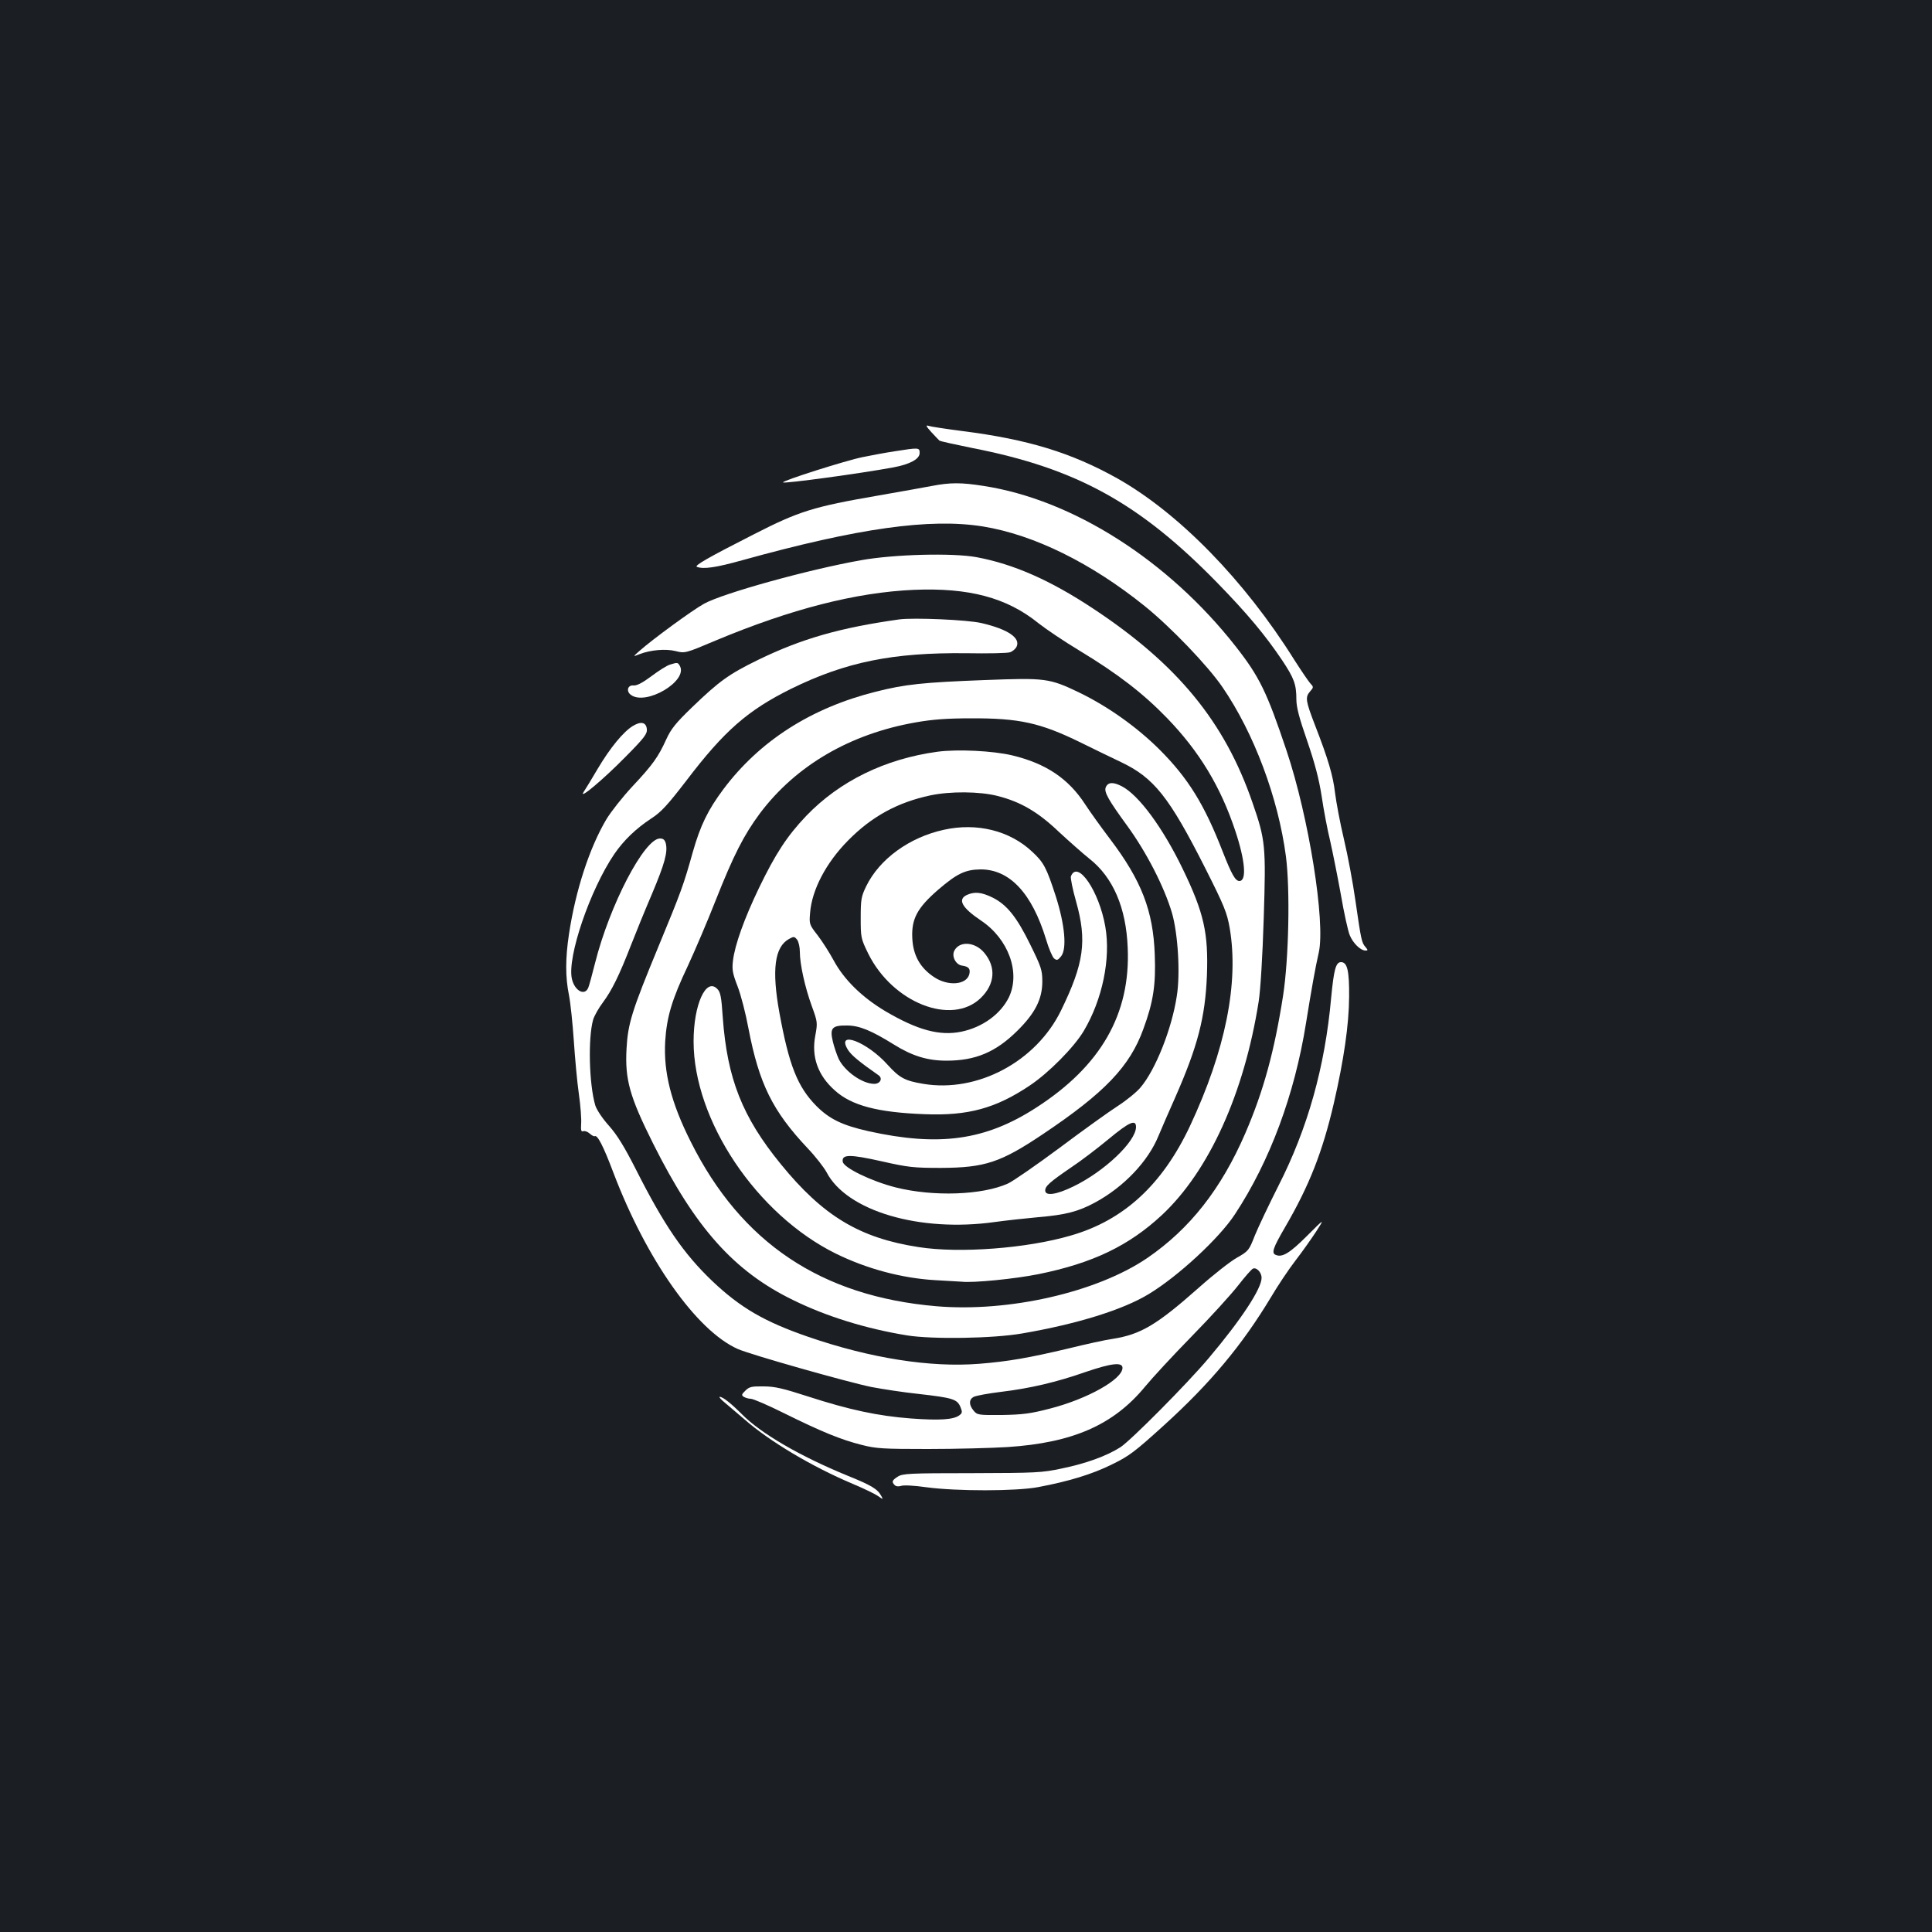 <?xml version="1.0" standalone="no"?>
<!DOCTYPE svg PUBLIC "-//W3C//DTD SVG 20010904//EN"
 "http://www.w3.org/TR/2001/REC-SVG-20010904/DTD/svg10.dtd">
<svg version="1.0" xmlns="http://www.w3.org/2000/svg"
 width="1000pt" height="1000pt" viewBox="0 0 1000 1000"
 preserveAspectRatio="xMidYMid meet">
<rect width="100%" height="100%" fill="#1b1f23"/>
<g transform="translate(0,1000) scale(0.1,-0.1)"
fill="#ffffff" stroke="none">
<path d="M4820 7764 c19 -21 39 -41 43 -45 5 -3 81 -20 170 -38 538 -105 865
-285 1268 -698 156 -160 249 -272 335 -400 62 -93 74 -125 74 -203 0 -41 15
-97 56 -215 39 -114 61 -196 75 -287 10 -69 30 -174 44 -231 13 -58 38 -182
55 -276 16 -94 37 -189 46 -211 17 -42 56 -80 82 -80 13 0 13 2 0 18 -20 22
-23 37 -52 238 -13 93 -40 237 -60 321 -20 84 -40 192 -46 240 -10 87 -35 173
-103 348 -49 127 -52 146 -27 175 20 23 20 24 1 44 -10 12 -47 66 -82 121
-258 412 -597 759 -916 939 -238 133 -463 202 -803 245 -85 11 -164 23 -175
27 -15 5 -11 -3 15 -32z"/>
<path d="M4630 7664 c-47 -7 -121 -21 -165 -30 -85 -17 -419 -123 -412 -131 8
-7 399 46 572 78 85 16 135 43 135 74 0 29 -3 29 -130 9z"/>
<path d="M4825 7485 c-38 -7 -164 -30 -280 -50 -336 -58 -409 -81 -642 -200
-238 -121 -311 -163 -296 -169 34 -13 98 -4 234 34 602 167 973 219 1247 175
264 -43 560 -189 837 -412 134 -108 326 -308 402 -419 164 -239 289 -574 329
-877 22 -171 15 -528 -15 -722 -45 -287 -101 -492 -195 -710 -125 -289 -287
-495 -507 -646 -261 -178 -718 -282 -1093 -250 -595 51 -1009 328 -1270 850
-103 204 -142 361 -133 521 8 127 35 217 117 390 37 80 102 232 144 339 93
235 146 339 230 452 186 247 467 411 806 470 84 15 161 21 285 21 251 1 360
-23 570 -126 61 -30 153 -75 206 -100 171 -81 250 -179 438 -551 99 -196 112
-230 126 -309 48 -284 -22 -632 -206 -1025 -143 -303 -342 -487 -616 -566
-228 -67 -577 -93 -788 -60 -306 47 -495 161 -714 430 -199 244 -277 442 -300
759 -7 107 -12 132 -29 148 -58 59 -122 -82 -122 -272 0 -410 327 -897 737
-1099 161 -79 342 -127 513 -137 58 -3 120 -7 137 -8 62 -7 279 15 398 39 281
57 468 147 639 306 244 228 426 630 501 1106 9 58 20 233 26 430 12 375 9 405
-58 598 -144 419 -389 717 -825 1005 -222 147 -411 230 -603 266 -124 23 -430
15 -600 -16 -271 -48 -714 -171 -811 -225 -60 -33 -265 -183 -334 -244 -35
-31 -35 -31 0 -17 57 22 135 29 187 16 48 -12 50 -12 208 55 390 163 726 249
1025 262 284 12 481 -40 644 -172 38 -30 134 -95 214 -143 198 -120 328 -220
453 -349 167 -173 277 -355 353 -584 51 -153 60 -259 21 -259 -21 0 -40 34
-86 151 -95 245 -179 381 -328 530 -118 117 -266 222 -414 294 -156 75 -176
77 -490 65 -320 -12 -413 -22 -563 -60 -336 -84 -602 -255 -789 -504 -81 -108
-120 -189 -159 -326 -48 -171 -59 -202 -179 -492 -136 -329 -157 -396 -164
-525 -9 -160 16 -249 137 -491 219 -438 419 -662 725 -811 173 -85 376 -148
590 -183 132 -21 446 -16 595 10 286 49 523 123 656 204 152 92 365 289 446
413 181 275 309 620 368 990 28 174 48 287 66 365 35 157 -51 699 -167 1045
-102 304 -140 382 -263 539 -349 445 -843 760 -1306 831 -114 18 -172 18 -265
0z"/>
<path d="M4655 6794 c-307 -43 -506 -100 -730 -209 -152 -74 -203 -111 -343
-246 -85 -82 -109 -112 -134 -167 -41 -90 -69 -130 -177 -245 -50 -54 -109
-129 -132 -167 -88 -148 -160 -369 -194 -595 -19 -126 -19 -223 0 -316 8 -41
19 -147 25 -235 6 -89 17 -213 26 -275 9 -62 14 -132 12 -156 -2 -34 0 -42 11
-38 8 3 23 -3 33 -12 11 -10 23 -16 26 -14 14 9 45 -51 97 -189 171 -450 430
-817 643 -912 64 -29 570 -172 692 -197 58 -11 168 -28 245 -36 176 -20 199
-27 216 -67 11 -27 10 -32 -6 -44 -30 -22 -101 -27 -250 -16 -171 13 -320 45
-533 114 -127 41 -171 52 -229 52 -63 1 -75 -2 -95 -22 -20 -19 -21 -24 -8
-32 8 -5 25 -10 36 -10 12 0 91 -34 175 -76 190 -94 292 -136 400 -163 74 -19
111 -21 343 -21 144 0 328 5 410 10 338 22 549 114 713 313 37 45 146 163 243
262 97 99 204 217 239 262 35 45 69 84 77 87 19 7 44 -21 44 -48 0 -56 -106
-217 -274 -416 -112 -133 -403 -426 -457 -461 -71 -45 -177 -84 -304 -110
-103 -22 -133 -23 -465 -24 -324 0 -358 -2 -383 -18 -30 -19 -33 -27 -16 -44
7 -7 20 -8 33 -4 12 5 69 2 131 -7 157 -21 465 -21 580 1 158 30 277 66 380
117 89 43 119 66 270 203 239 217 403 413 553 662 36 61 93 146 127 190 34 44
82 112 107 150 45 70 45 70 -47 -22 -88 -88 -127 -112 -160 -99 -26 9 -17 35
47 145 124 213 193 387 252 641 52 226 78 406 79 550 1 135 -9 180 -42 180
-27 0 -37 -39 -51 -185 -32 -358 -122 -677 -273 -973 -49 -97 -104 -213 -122
-257 -30 -77 -33 -81 -93 -115 -34 -19 -123 -89 -197 -155 -219 -194 -301
-242 -446 -265 -37 -5 -141 -28 -230 -50 -203 -48 -310 -67 -461 -79 -254 -20
-563 29 -883 139 -229 79 -352 151 -497 288 -150 143 -251 291 -396 578 -59
116 -97 179 -140 227 -34 38 -64 83 -71 106 -32 110 -38 347 -11 443 6 20 29
61 51 90 46 62 84 139 145 296 24 62 73 182 109 266 66 157 82 216 71 261 -5
18 -13 25 -30 25 -81 0 -261 -346 -336 -645 -15 -60 -31 -118 -35 -127 -18
-45 -71 -17 -85 46 -25 112 94 461 220 646 49 71 110 130 190 183 53 34 85 70
183 197 196 258 318 364 542 475 283 139 527 188 905 184 113 -2 215 0 228 5
12 4 27 16 33 27 24 46 -43 92 -181 124 -72 17 -351 29 -425 19z m1155 -3874
c0 -59 -181 -161 -376 -211 -100 -26 -140 -31 -247 -33 -124 -1 -129 0 -148
23 -25 30 -24 58 1 71 12 6 76 18 143 26 149 18 286 50 437 103 132 45 190 52
190 21z"/>
<path d="M3468 6560 c-15 -4 -58 -31 -95 -59 -47 -35 -76 -50 -93 -49 -31 4
-41 -30 -14 -49 78 -57 296 72 253 150 -11 19 -12 19 -51 7z"/>
<path d="M3275 6242 c-49 -30 -117 -113 -180 -219 -32 -54 -65 -109 -74 -122
-29 -45 100 63 217 182 98 99 113 119 110 144 -4 35 -31 41 -73 15z"/>
<path d="M4852 6109 c-271 -37 -506 -152 -679 -332 -99 -104 -159 -196 -244
-372 -77 -160 -125 -295 -135 -376 -6 -48 -2 -68 24 -135 17 -44 42 -141 56
-217 55 -286 124 -427 307 -621 41 -43 84 -99 97 -123 104 -201 482 -313 872
-258 58 8 159 19 225 25 141 12 207 29 295 77 147 80 272 211 326 343 15 36
54 126 87 200 117 266 155 414 164 631 8 219 -15 324 -126 553 -102 211 -226
380 -314 426 -46 24 -73 22 -84 -6 -9 -24 15 -66 112 -199 99 -136 191 -315
231 -450 31 -107 44 -314 25 -431 -26 -171 -111 -383 -188 -473 -20 -24 -73
-67 -118 -96 -45 -29 -179 -125 -299 -215 -120 -89 -241 -173 -269 -186 -133
-60 -386 -69 -581 -20 -126 32 -270 102 -274 133 -6 39 37 39 202 2 137 -31
165 -34 306 -34 228 1 309 28 527 174 321 215 451 351 521 545 52 141 65 230
59 385 -8 227 -69 384 -232 599 -47 62 -105 143 -129 180 -86 132 -202 210
-376 252 -101 24 -284 33 -388 19z m312 -229 c118 -30 208 -82 316 -185 53
-49 124 -112 159 -140 122 -96 190 -253 198 -461 15 -343 -139 -612 -475 -828
-262 -169 -501 -202 -867 -121 -137 31 -202 63 -270 131 -97 99 -141 209 -191
483 -40 221 -25 340 50 381 25 14 28 13 42 -4 8 -11 14 -39 14 -63 0 -63 26
-182 62 -281 30 -82 30 -86 18 -152 -21 -110 13 -206 101 -284 86 -78 221
-114 465 -123 224 -9 368 30 545 149 97 65 227 196 278 281 97 163 141 375
112 541 -32 184 -144 348 -178 260 -3 -8 9 -68 27 -131 57 -203 41 -319 -78
-563 -129 -265 -433 -427 -713 -380 -96 16 -123 31 -184 98 -107 120 -270 182
-206 78 18 -28 56 -60 159 -132 22 -16 8 -44 -23 -44 -61 0 -152 64 -184 129
-9 20 -23 60 -30 89 -17 71 -5 85 73 84 64 0 126 -26 242 -98 96 -60 175 -84
273 -84 150 0 255 44 367 155 92 91 129 164 129 255 0 59 -6 76 -62 190 -70
143 -121 207 -195 244 -57 28 -93 32 -133 14 -50 -23 -27 -66 73 -133 142 -95
205 -269 144 -397 -43 -87 -136 -155 -246 -178 -113 -23 -227 8 -395 107 -120
72 -212 162 -266 262 -22 41 -60 100 -83 130 -43 55 -44 58 -39 116 9 119 83
260 197 375 122 124 256 197 425 233 103 22 256 21 349 -3z m716 -1713 c0 -75
-163 -230 -324 -308 -88 -43 -146 -51 -146 -21 0 23 24 44 135 120 50 33 136
99 193 146 107 89 142 104 142 63z"/>
<path d="M4885 5705 c-178 -39 -333 -151 -402 -293 -25 -52 -28 -67 -28 -163
0 -102 1 -107 39 -185 126 -254 431 -375 582 -230 74 72 81 160 18 235 -47 56
-127 62 -154 11 -16 -29 7 -74 40 -78 34 -5 44 -16 37 -45 -15 -55 -110 -63
-183 -14 -72 48 -108 113 -112 201 -5 100 26 157 133 250 99 85 141 105 221
106 150 0 265 -123 338 -361 14 -48 33 -92 42 -100 14 -11 19 -10 36 11 31 38
20 162 -27 310 -48 148 -62 176 -123 232 -116 109 -286 151 -457 113z"/>
<path d="M3755 2737 c21 -18 66 -56 100 -85 129 -113 349 -244 560 -333 55
-23 113 -51 129 -62 27 -19 28 -19 18 -1 -19 36 -49 55 -173 105 -249 102
-450 219 -549 319 -58 58 -99 90 -115 90 -5 -1 8 -15 30 -33z"/>
</g>
</svg>
